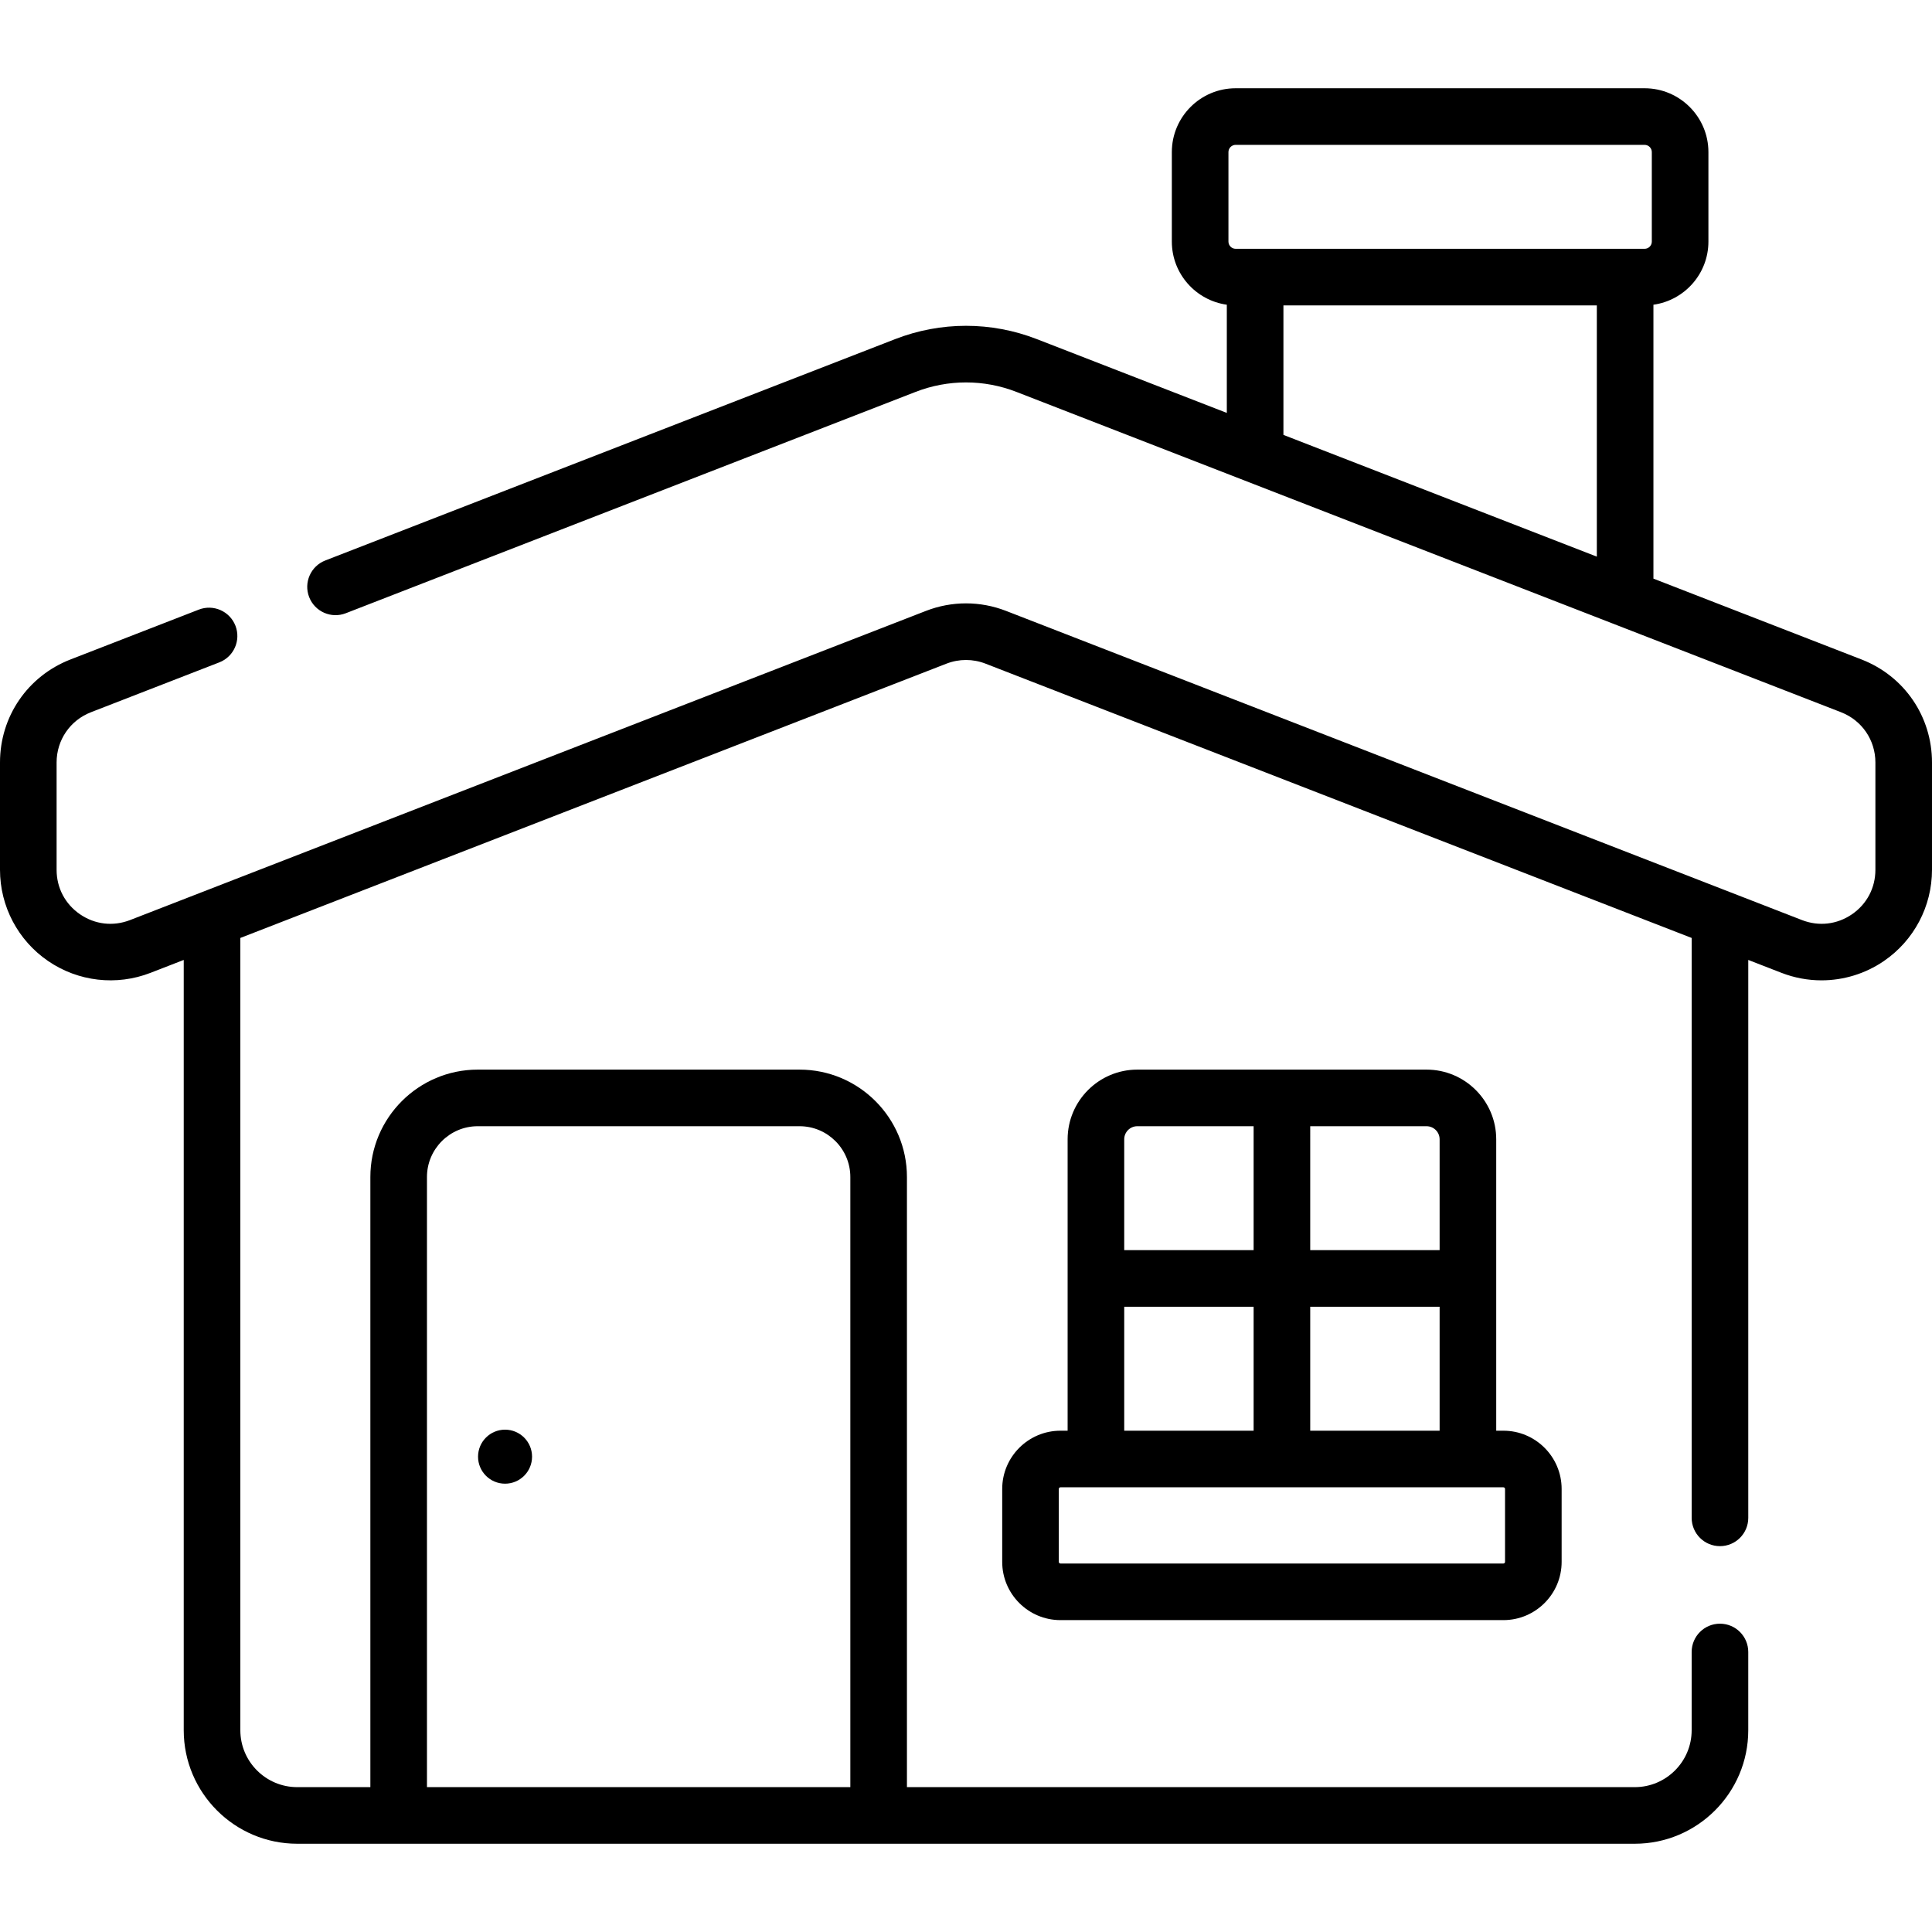 <?xml version="1.0" encoding="iso-8859-1"?>
<!-- Generator: Adobe Illustrator 19.0.0, SVG Export Plug-In . SVG Version: 6.00 Build 0)  -->
<svg version="1.1" id="Capa_1" xmlns="http://www.w3.org/2000/svg" xmlns:xlink="http://www.w3.org/1999/xlink" x="0px" y="0px"
	 viewBox="0 0 512 512" style="enable-background:new 0 0 512 512;" xml:space="preserve">
<g>
	<g>
		<g>
			<path d="M378.048,283.459h-76.651c-10.182,0-18.466,8.283-18.466,18.465v77.228h-1.896c-8.514,0-15.44,6.926-15.44,15.439v19.318
				c0,8.514,6.926,15.439,15.44,15.439H398.41c8.514,0,15.439-6.926,15.439-15.439v-19.318c0-8.514-6.926-15.439-15.439-15.439
				h-1.896v-77.228C396.514,291.742,388.229,283.459,378.048,283.459z M347.222,298.459h30.826c1.911,0,3.466,1.555,3.466,3.465
				v29.381h-34.292V298.459z M347.222,346.305h34.292v32.847h-34.292V346.305z M297.931,301.924c0-1.91,1.555-3.465,3.466-3.465
				h30.825v32.846h-34.291V301.924z M297.931,346.305L297.931,346.305h34.291v32.847h-34.291V346.305z M398.41,394.151
				c0.242,0,0.439,0.197,0.439,0.439v19.318c0,0.242-0.197,0.439-0.439,0.439H281.034c-0.242,0-0.44-0.197-0.44-0.439V394.59
				c0-0.242,0.197-0.439,0.44-0.439H398.41z"/>
			<path d="M493.318,174.763l-55.142-21.42V80.754c8.219-1.147,14.571-8.203,14.571-16.732V40.303
				c0-9.326-7.588-16.914-16.914-16.914h-108.37c-9.326,0-16.914,7.588-16.914,16.914v23.719c0,8.529,6.353,15.585,14.571,16.732
				v28.673L274.775,89.87c-12.107-4.703-25.442-4.703-37.552,0L86.206,148.532c-3.861,1.5-5.775,5.846-4.275,9.707
				c1.499,3.86,5.843,5.776,9.707,4.275l151.017-58.662c8.606-3.342,18.086-3.342,26.69,0l218.543,84.893
				c5.535,2.15,9.112,7.377,9.112,13.316v28.452c0,4.788-2.267,9.085-6.218,11.789c-3.952,2.704-8.779,3.261-13.241,1.527
				l-210.938-81.938c-6.838-2.656-14.37-2.656-21.208,0L34.459,243.83c-4.465,1.733-9.289,1.177-13.241-1.527
				C17.267,239.599,15,235.302,15,230.514v-28.452c0-5.939,3.577-11.166,9.113-13.316l34.006-13.21
				c3.861-1.5,5.775-5.846,4.275-9.707c-1.5-3.861-5.846-5.774-9.707-4.275l-34.005,13.21C7.333,179.171,0,189.886,0,202.061v28.452
				c0,9.671,4.765,18.706,12.746,24.168c7.983,5.462,18.129,6.632,27.144,3.131l8.802-3.419v204.142
				c0,16.584,13.492,30.076,30.076,30.076h354.463c16.584,0,30.076-13.492,30.076-30.076v-20.741c0-4.143-3.357-7.5-7.5-7.5
				s-7.5,3.357-7.5,7.5v20.741c0,8.313-6.763,15.076-15.076,15.076H240.348V311.918c0-15.692-12.767-28.459-28.459-28.459H126.61
				c-15.692,0-28.459,12.767-28.459,28.459v161.693H78.769c-8.313,0-15.076-6.763-15.076-15.076V248.567l187.134-72.693
				c3.338-1.295,7.011-1.295,10.347,0l187.135,72.693v153.678c0,4.143,3.357,7.5,7.5,7.5s7.5-3.357,7.5-7.5V254.393l8.802,3.419
				c3.433,1.333,7.027,1.989,10.605,1.989c5.821-0.001,11.596-1.737,16.539-5.12c7.98-5.461,12.745-14.496,12.745-24.167v-28.452
				C512,189.886,504.667,179.171,493.318,174.763z M423.177,147.516l-83.056-32.263V80.936h83.056V147.516z M437.748,64.021
				c0,1.056-0.858,1.914-1.914,1.914h-108.37c-1.056,0-1.914-0.858-1.914-1.914V40.303c0-1.056,0.858-1.914,1.914-1.914h108.37
				c1.056,0,1.914,0.858,1.914,1.914V64.021z M113.15,311.918c0-7.421,6.038-13.459,13.459-13.459h85.279
				c7.421,0,13.459,6.038,13.459,13.459v161.693H113.15V311.918z"/>
			<circle cx="133.844" cy="386.034" r="7.157"/>
		</g>
	</g>
</g>
<g>
</g>
<g>
</g>
<g>
</g>
<g>
</g>
<g>
</g>
<g>
</g>
<g>
</g>
<g>
</g>
<g>
</g>
<g>
</g>
<g>
</g>
<g>
</g>
<g>
</g>
<g>
</g>
<g>
</g>
</svg>
